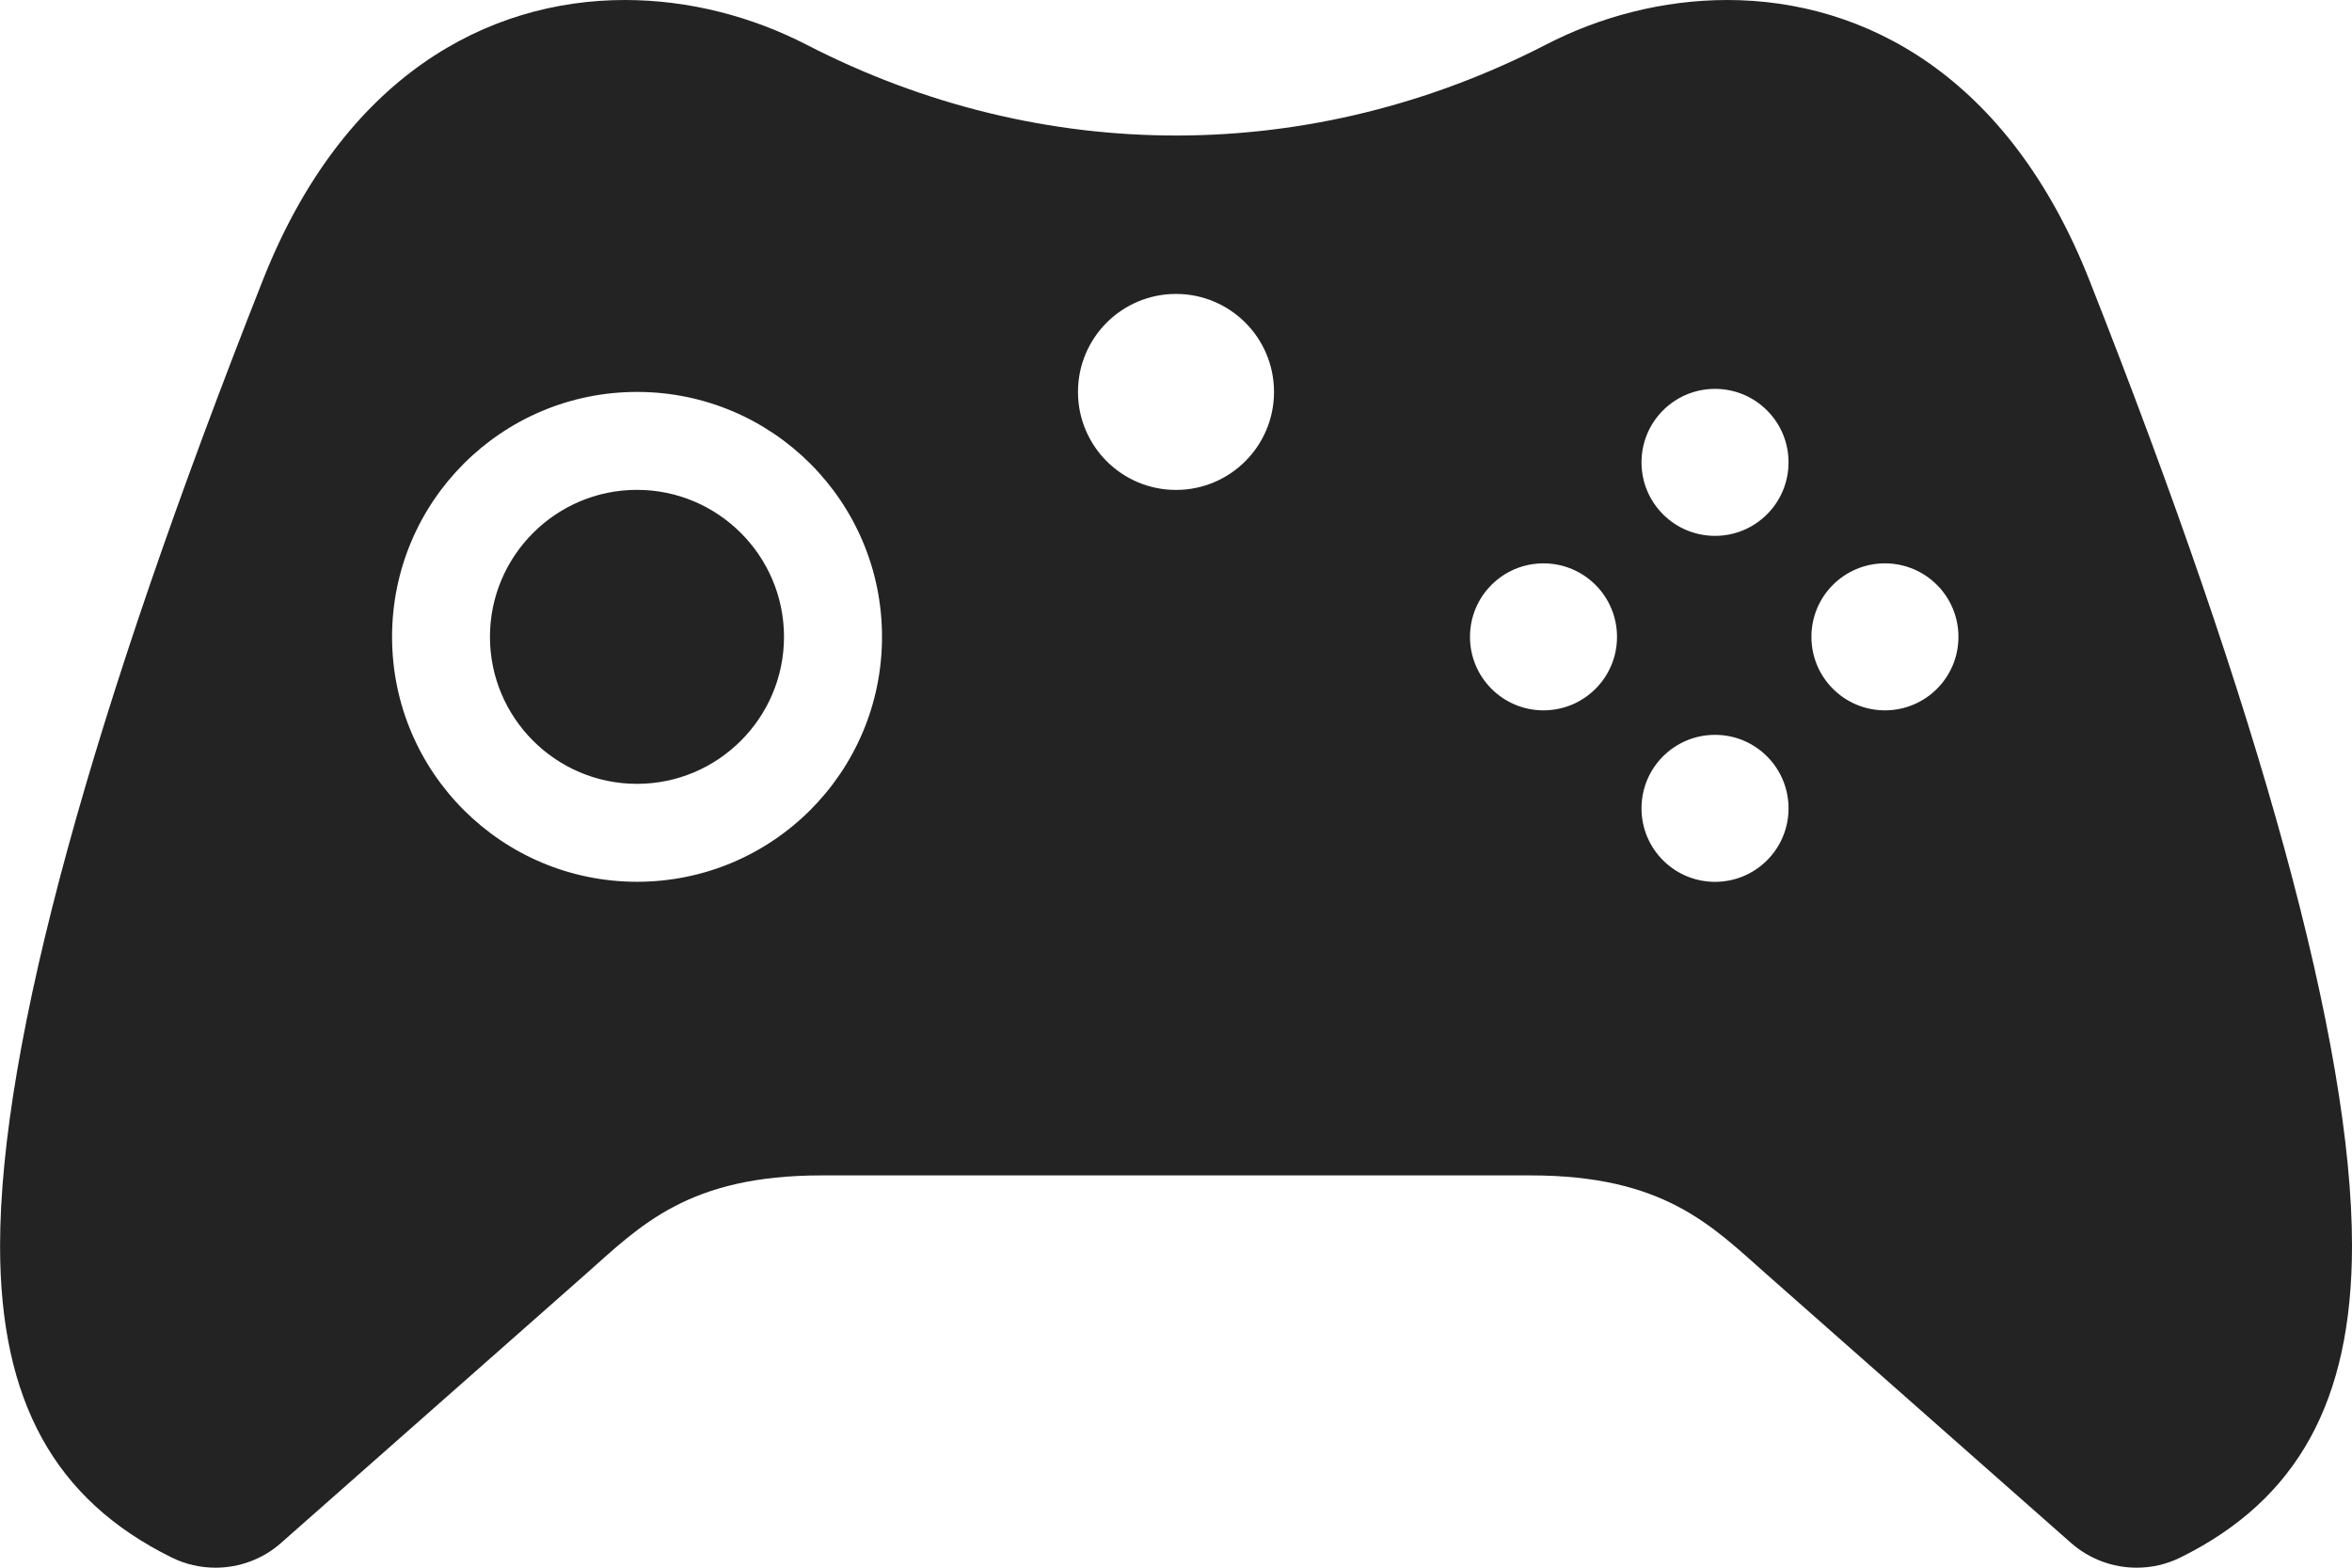 <?xml version="1.0" encoding="UTF-8" standalone="no"?>
<!-- Created with Inkscape (http://www.inkscape.org/) -->

<svg
   width="142.57"
   height="95.047"
   viewBox="0 0 37.722 25.148"
   version="1.1"
   id="svg5"
   xml:space="preserve"
   xmlns="http://www.w3.org/2000/svg"
   xmlns:svg="http://www.w3.org/2000/svg"><defs
     id="defs2" /><g
     id="layer1"
     transform="translate(-368.754,-258.939)"><path
       d="m 381.328,269.155 c 0,1.3 -1.058,2.358 -2.358,2.358 -1.3,0 -2.358,-1.058 -2.358,-2.358 0,-1.3 1.058,-2.358 2.358,-2.358 1.3,0 2.358,1.058 2.358,2.358 z m 25.148,9.77 c 0,2.494 -0.88,4.072 -2.749,4.997 -0.225,0.112 -0.465,0.165 -0.706,0.165 -0.38,0 -0.758,-0.137 -1.056,-0.401 l -4.887,-4.314 c -0.877,-0.776 -1.641,-1.578 -3.778,-1.578 h -11.368 c -2.138,0 -2.903,0.802 -3.778,1.578 l -4.888,4.314 c -0.295,0.264 -0.674,0.401 -1.056,0.401 -0.239,0 -0.482,-0.053 -0.706,-0.165 -1.869,-0.924 -2.749,-2.502 -2.749,-4.995 0,-3.241 1.485,-8.583 4.214,-15.493 1.292,-3.274 3.602,-4.495 5.808,-4.495 1.031,0 2.04,0.267 2.912,0.717 3.81,1.963 8.126,1.922 11.857,0 0.869,-0.45 1.878,-0.717 2.909,-0.717 2.205,0 4.517,1.221 5.809,4.495 2.727,6.908 4.212,12.25 4.212,15.491 z m -23.576,-9.77 c 0,-2.171 -1.759,-3.929 -3.929,-3.929 -2.171,0 -3.929,1.759 -3.929,3.929 0,2.171 1.759,3.929 3.929,3.929 2.171,0 3.929,-1.759 3.929,-3.929 z m 6.287,-3.929 c 0,-0.868 -0.703,-1.572 -1.572,-1.572 -0.869,0 -1.572,0.704 -1.572,1.572 0,0.868 0.703,1.572 1.572,1.572 0.869,0 1.572,-0.704 1.572,-1.572 z m 5.501,3.929 c 0,-0.652 -0.528,-1.179 -1.179,-1.179 -0.651,0 -1.179,0.526 -1.179,1.179 0,0.652 0.528,1.179 1.179,1.179 0.651,0 1.179,-0.526 1.179,-1.179 z m 2.751,2.751 c 0,-0.652 -0.528,-1.179 -1.179,-1.179 -0.651,0 -1.179,0.526 -1.179,1.179 0,0.652 0.528,1.179 1.179,1.179 0.651,0 1.179,-0.526 1.179,-1.179 z m 0,-5.55 c 0,-0.652 -0.528,-1.179 -1.179,-1.179 -0.651,0 -1.179,0.526 -1.179,1.179 0,0.652 0.528,1.179 1.179,1.179 0.651,0 1.179,-0.528 1.179,-1.179 z m 2.725,2.799 c 0,-0.652 -0.528,-1.179 -1.179,-1.179 -0.651,0 -1.179,0.526 -1.179,1.179 0,0.652 0.528,1.179 1.179,1.179 0.651,0 1.179,-0.526 1.179,-1.179 z"
       id="path9794"
       style="fill:#232323;fill-opacity:1;stroke-width:1.572" /></g></svg>
